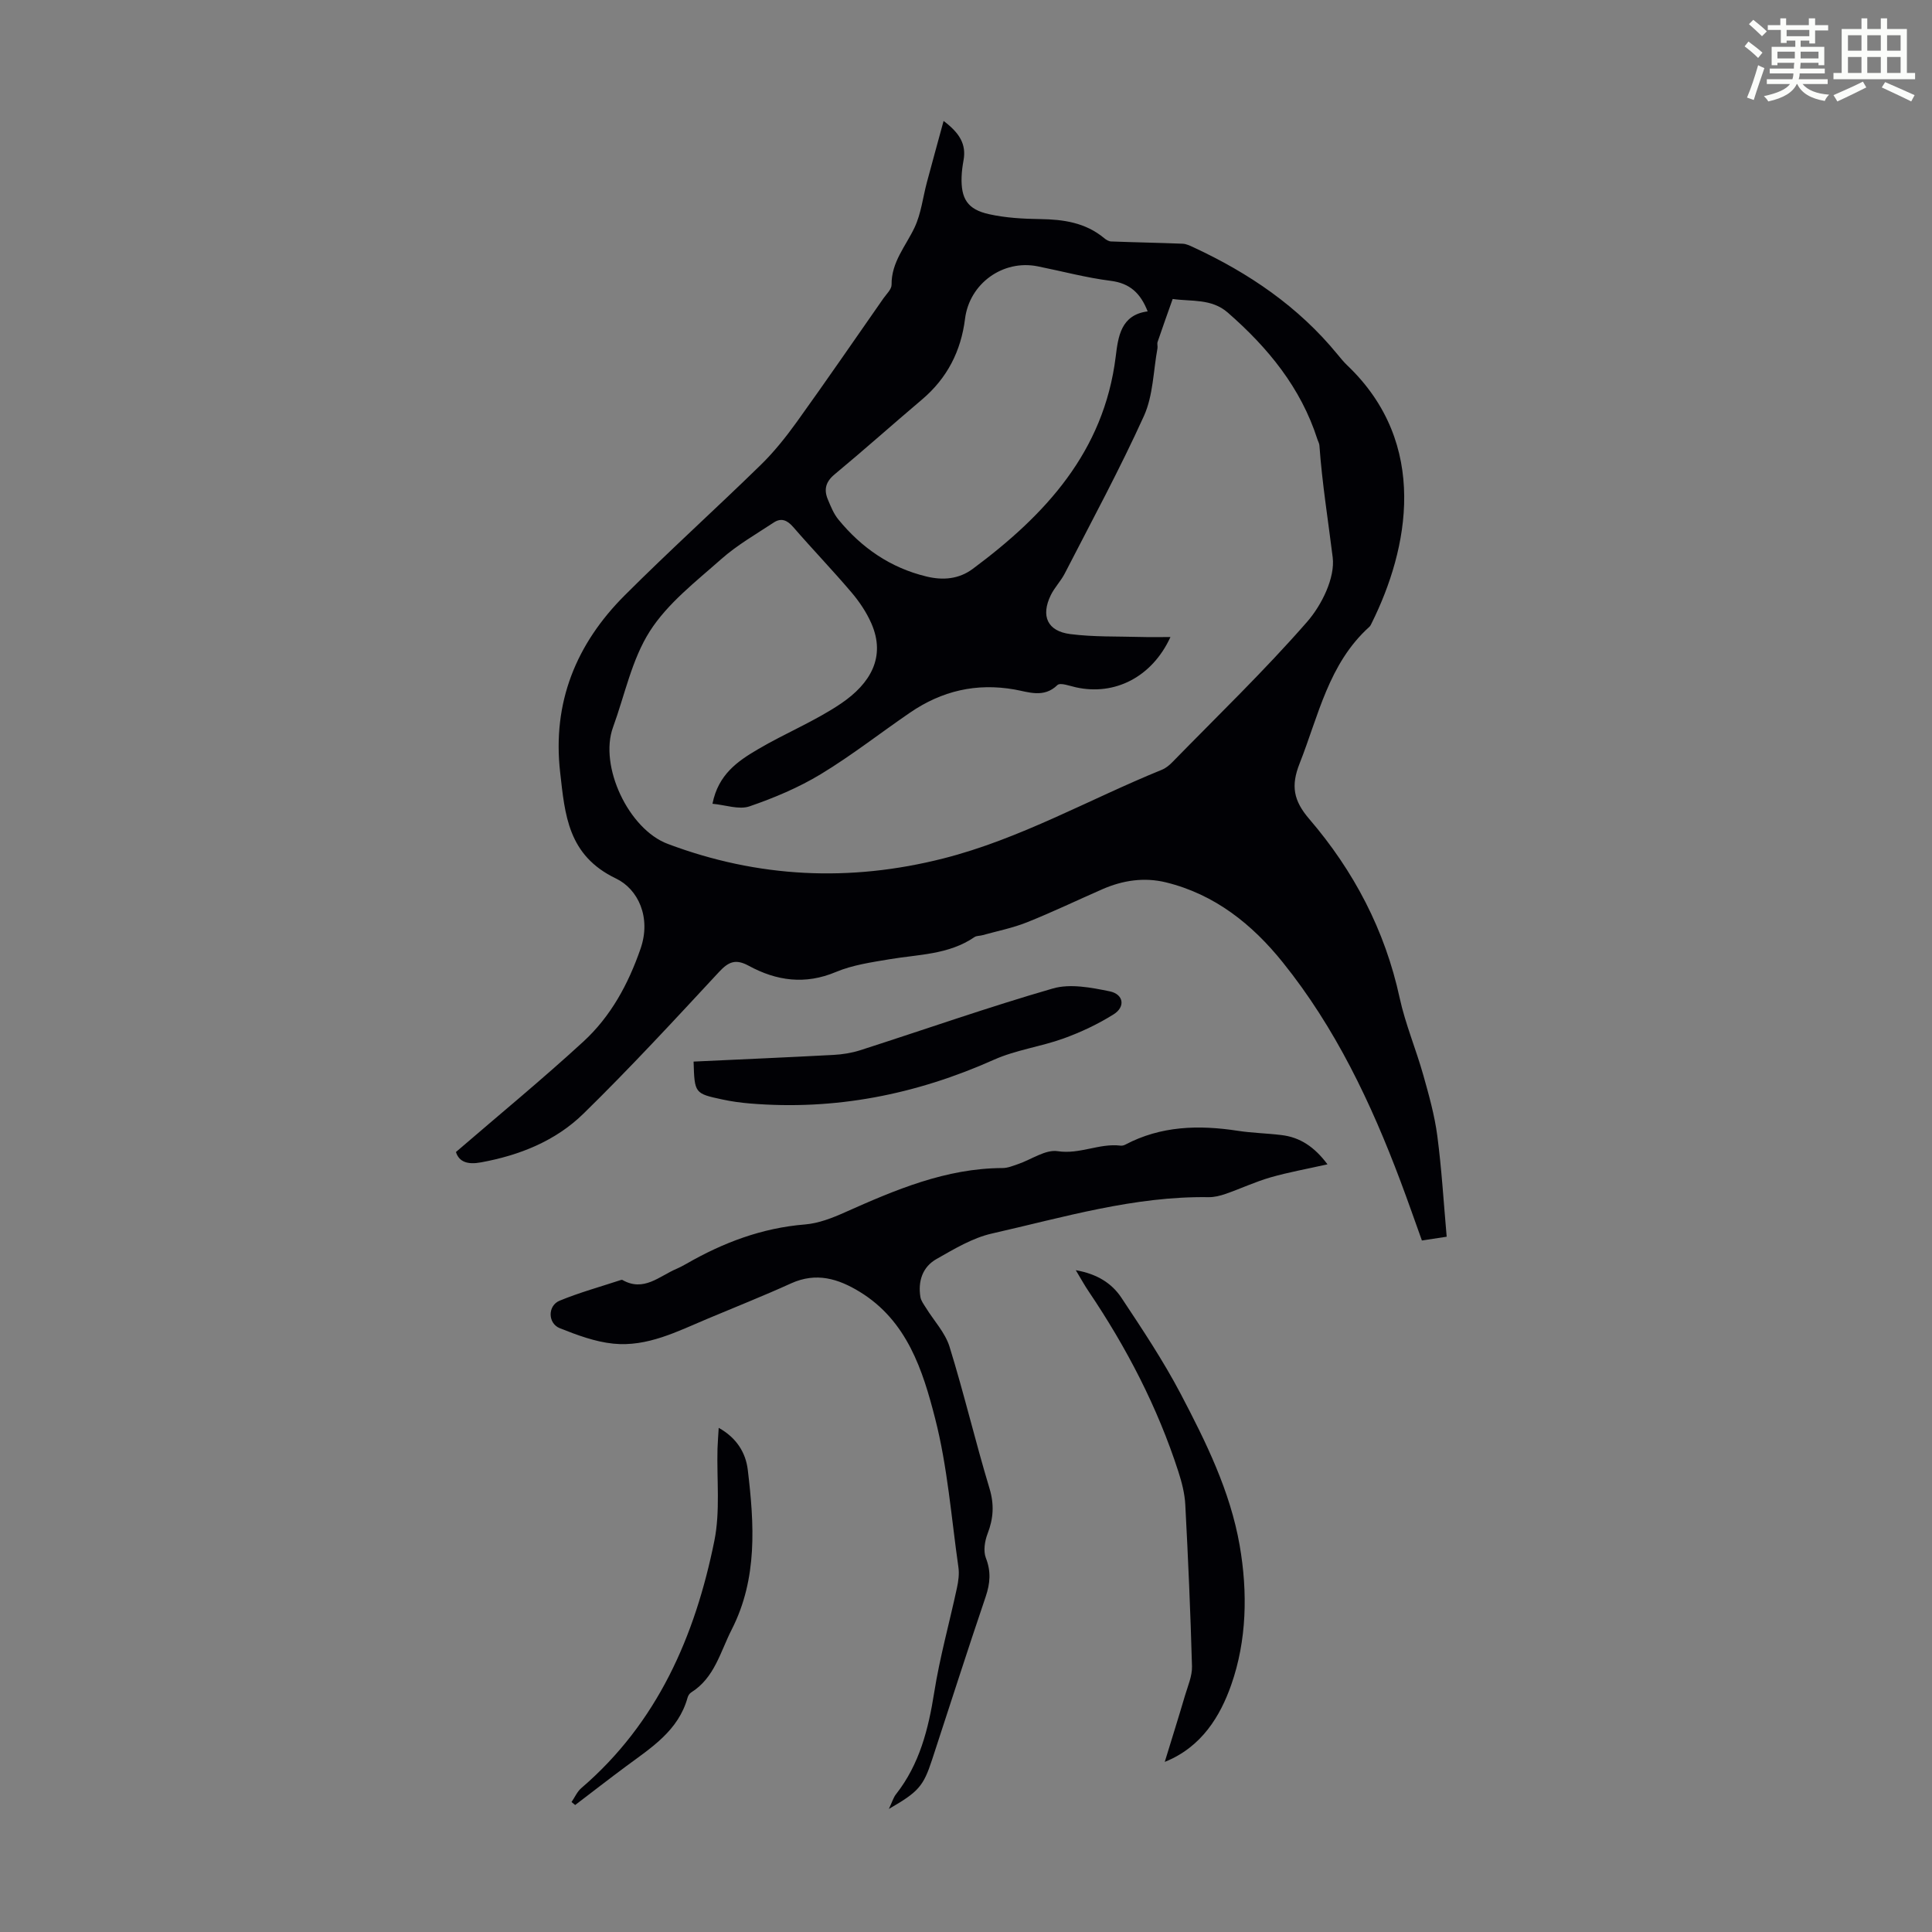<svg enable-background="new 0 0 400 400" viewBox="0 0 400 400" xmlns="http://www.w3.org/2000/svg"><rect x="0" y="0" width="400" height="400" fill="#808080" stroke="none"/><path d="m361.2 9.6.8-1c.9.7 1.9 1.4 2.9 2.3l-.9 1.1c-1-1-2-1.8-2.8-2.4zm.5 10.6c.9-2.1 1.6-4.3 2.3-6.7.4.2.8.4 1.3.6-.7 2.1-1.5 4.3-2.2 6.6zm.4-15.2.9-.9c1 .8 2 1.6 2.8 2.4l-1 1c-.9-.9-1.8-1.7-2.7-2.5zm12.5-1.2h1.2v1.4h2.7v1.1h-2.7v2.7h-1.2v-.6h-1.8v1.3h4.9v3.8h-1.2v-.5h-3.7c0 .4-.1.9-.1 1.2h5.1v1h-5.2c0 .5-.1.9-.2 1.2h6v1h-5.2c1.1 1.3 2.9 2 5.5 2.2-.4.4-.7.8-.9 1.3-2.9-.5-4.8-1.6-5.7-3.5h-.1c-.8 1.7-2.7 2.9-5.9 3.6-.2-.4-.6-.8-.9-1.1 2.8-.6 4.6-1.4 5.4-2.5h-4.8v-1h5.3c.1-.3.2-.7.2-1.2h-4.9v-1h5c0-.4 0-.8.1-1.2h-3.5v.5h-1.2v-3.8h4.9v-1.3h-1.8v.5h-1.2v-2.7h-2.7v-1h2.6v-1.4h1.2v1.4h4.7v-1.4zm-6.6 8.3h3.6c0-.4 0-.9 0-1.4h-3.6zm1.9-4.6h4.7v-1.3h-4.7zm6.6 3.2h-3.7v1.4h3.7z" fill="#fbfcfa"/><path d="m385.3 3.8h1.3v2.2h2.8v-2.2h1.3v2.2h4.1v9.1h1.7v1.3h-16.9v-1.3h1.7v-9.1h4.1v-2.2zm.4 13.1.7 1.2c-1.8.9-3.8 1.9-6 2.9-.2-.4-.5-.8-.8-1.3 2.3-1 4.3-1.9 6.1-2.8zm-3.1-6.4h2.8v-3.2h-2.8zm0 4.6h2.8v-3.3h-2.8zm4-4.6h2.8v-3.2h-2.8zm0 4.6h2.8v-3.3h-2.8zm3.7 1.9c2.1.9 4.1 1.8 6.1 2.7l-.7 1.3c-2.2-1.1-4.2-2-6.1-2.9zm3.2-9.7h-2.8v3.2h2.8zm-2.8 7.8h2.8v-3.3h-2.8z" fill="#fbfcfa"/><g fill="#010105"><path d="m94.4 238.51c9.03-7.78 17.92-15.09 26.38-22.86 5.67-5.21 9.29-11.87 11.84-19.23 2.25-6.49-.52-12.35-5.08-14.53-9.99-4.79-10.57-13.19-11.57-22.01-1.64-14.45 3.32-26.58 13.38-36.63 9.18-9.18 18.83-17.89 28.12-26.96 2.78-2.71 5.24-5.8 7.51-8.95 6.07-8.45 11.97-17.03 17.92-25.56.64-.91 1.7-1.89 1.69-2.83-.06-4.69 2.95-8 4.77-11.87 1.35-2.87 1.71-6.21 2.54-9.32 1.08-4.05 2.2-8.09 3.46-12.72 3.32 2.5 4.75 4.84 4.12 8.2-.2 1.1-.35 2.22-.39 3.33-.16 4.56 1.2 6.78 5.66 7.77 3.45.77 7.07.97 10.63 1.02 4.82.07 9.35.73 13.21 3.93.4.34.95.68 1.45.7 4.94.19 9.88.27 14.82.47.74.03 1.5.4 2.19.72 11.5 5.33 21.78 12.3 29.88 22.21.64.78 1.28 1.56 2.01 2.26 17.11 16.31 12.62 38.09 5.09 53.28-.15.3-.29.64-.52.85-8.43 7.6-10.52 18.37-14.44 28.29-1.83 4.62-1.28 7.68 2 11.5 9.22 10.74 15.67 23.01 18.71 37.02 1.18 5.42 3.38 10.61 4.89 15.97 1.17 4.15 2.35 8.35 2.91 12.61.9 6.85 1.31 13.77 1.94 20.88-1.81.28-3.33.51-5.13.78-1.5-4.17-2.92-8.25-4.44-12.29-6.09-16.2-13.47-31.75-24.37-45.3-6.32-7.87-14.08-14.09-24.2-16.56-4.48-1.09-8.9-.43-13.11 1.41-5.22 2.28-10.37 4.76-15.66 6.87-2.96 1.18-6.15 1.81-9.24 2.67-.53.15-1.19.09-1.61.38-5.34 3.67-11.62 3.58-17.65 4.6-3.73.63-7.6 1.18-11.05 2.63-6.37 2.68-12.29 1.84-18.03-1.28-2.7-1.47-4.17-.88-6.17 1.28-9.21 9.92-18.4 19.88-28.07 29.34-5.77 5.64-13.21 8.62-21.23 10.08-2.76.51-4.53-.11-5.16-2.15zm53.11-72.1c1.2-6.09 5.25-8.83 9.36-11.25 5.67-3.35 11.89-5.86 17.31-9.54 6.02-4.1 9.26-9.59 6.24-16.52-1.01-2.32-2.49-4.52-4.13-6.45-3.91-4.6-8.11-8.97-12.06-13.53-1.24-1.43-2.49-1.96-4.03-.94-3.7 2.44-7.6 4.67-10.89 7.59-5.25 4.65-11.08 9.14-14.77 14.92-3.74 5.86-5.18 13.19-7.62 19.88-2.93 8.03 3.21 21.1 11.33 24.15 18.69 7.03 37.68 7.93 57.03 3.02 15.95-4.05 30.2-12.24 45.3-18.38.8-.33 1.54-.94 2.15-1.57 9.37-9.6 19.06-18.93 27.87-29.02 3.05-3.49 5.84-9.14 5.32-13.38-.95-7.7-2.2-15.4-2.75-23.18-.03-.43-.29-.84-.42-1.27-3.43-10.69-10.24-18.97-18.55-26.22-3.38-2.95-7.52-2.26-11.41-2.82-1.05 2.96-2.11 5.91-3.12 8.89-.14.4.05.9-.03 1.33-.86 4.69-.89 9.77-2.8 14-5.02 11.07-10.83 21.79-16.39 32.61-.81 1.58-2.13 2.91-2.9 4.5-2.09 4.3-.71 7.44 4.03 8.05 4.85.62 9.81.46 14.73.6 1.92.06 3.85.01 6.02.01-3.8 8.29-11.54 12.2-19.58 10.41-1.29-.29-3.25-1.03-3.83-.46-2.81 2.74-6.01 1.42-8.84.92-7.97-1.41-15.1.29-21.65 4.77-6.18 4.23-12.1 8.88-18.49 12.75-4.61 2.79-9.7 4.93-14.8 6.68-2.18.72-4.92-.3-7.63-.55zm90.1-101.94c-1.47-3.75-3.66-5.83-7.66-6.33-5.08-.64-10.07-1.99-15.11-3-7.19-1.44-14.12 3.55-15.04 10.86-.84 6.71-3.7 12.3-8.9 16.71-6.06 5.13-11.98 10.42-18.09 15.49-1.89 1.56-2.27 3.19-1.4 5.24.6 1.43 1.2 2.94 2.17 4.12 4.8 5.87 10.8 10.01 18.24 11.8 3.37.82 6.69.57 9.59-1.59 15.01-11.15 27.13-24.22 29.58-43.89.51-4.13 1.04-8.69 6.62-9.41z"/><path d="m274.84 241.06c-4.21.95-8.05 1.63-11.78 2.7-3.16.91-6.18 2.33-9.3 3.42-1.13.39-2.36.7-3.54.68-15.41-.23-30.07 4.18-44.86 7.53-4.03.91-7.82 3.21-11.49 5.29-2.87 1.63-3.84 4.58-3.31 7.85.13.79.7 1.52 1.14 2.23 1.65 2.68 3.99 5.15 4.89 8.06 3.01 9.71 5.34 19.62 8.28 29.36 1 3.33.81 6.21-.4 9.35-.59 1.52-.91 3.59-.36 5.02 1.1 2.81.9 5.25-.04 8.04-3.81 11.21-7.4 22.5-11.1 33.76-1.8 5.48-2.8 6.63-8.94 10.17.68-1.42.93-2.36 1.49-3.06 4.86-6.2 6.69-13.43 7.9-21.07 1.15-7.27 3.15-14.4 4.7-21.61.3-1.39.51-2.9.31-4.29-1.47-10.3-2.25-20.78-4.82-30.8-2.56-10-5.8-20.22-15.59-26.22-4.49-2.75-9.04-4.12-14.24-1.76-5.68 2.58-11.49 4.88-17.24 7.3-6.29 2.64-12.52 5.89-19.55 5.18-3.77-.38-7.52-1.78-11.09-3.2-2.51-1.01-2.53-4.66-.05-5.69 4.12-1.7 8.45-2.89 12.7-4.29.1-.03.25-.05.33 0 4.38 2.5 7.58-.76 11.13-2.29.72-.31 1.41-.67 2.09-1.06 7.63-4.39 15.66-7.43 24.56-8.15 2.81-.23 5.64-1.33 8.25-2.5 10.45-4.66 20.92-9.14 32.67-9.18 1.08 0 2.17-.47 3.23-.83 2.75-.94 5.65-3.05 8.18-2.66 4.58.7 8.61-1.68 12.99-1.15.31.04.67-.04.95-.18 7.42-3.93 15.27-4.13 23.35-2.89 2.98.46 6.02.51 9.01.88 3.88.45 6.86 2.46 9.55 6.06z"/><path d="m143.6 219.79c9.77-.46 19.36-.87 28.94-1.38 1.87-.1 3.78-.4 5.56-.97 13.3-4.27 26.49-8.92 39.9-12.79 3.58-1.03 7.91-.19 11.73.59 2.92.59 3.32 3.22.83 4.77-3.24 2.03-6.78 3.7-10.38 5-4.71 1.7-9.83 2.36-14.36 4.38-16.16 7.22-32.93 10.55-50.6 9.07-1.89-.16-3.79-.42-5.64-.82-5.78-1.24-5.78-1.27-5.98-7.85z"/><path d="m222.73 262.98c4.38.77 7.43 2.68 9.43 5.68 4.31 6.5 8.66 13.02 12.28 19.91 5.23 9.97 10.26 20.14 12.22 31.39 1.69 9.72 1.47 19.71-1.74 28.85-2.24 6.4-6.09 12.91-13.77 15.97 1.4-4.58 2.84-9.14 4.19-13.73.59-1.99 1.5-4.05 1.45-6.05-.31-11.17-.8-22.34-1.39-33.5-.12-2.29-.72-4.61-1.43-6.81-4.32-13.37-10.74-25.71-18.59-37.34-.81-1.19-1.5-2.46-2.65-4.37z"/><path d="m148.8 295.62c3.69 2.05 5.59 5.13 6.02 8.69 1.34 11.24 2.07 22.51-3.34 33.09-2.35 4.61-3.54 9.98-8.38 13-.35.22-.64.68-.75 1.09-1.89 6.8-7.45 10.3-12.64 14.14-3.58 2.65-7.09 5.39-10.63 8.08-.25-.21-.5-.41-.75-.62.67-.97 1.16-2.14 2.02-2.88 15.77-13.53 23.56-31.46 27.55-51.2 1.24-6.15.48-12.7.65-19.07.04-1.33.16-2.65.25-4.32z"/></g></svg>